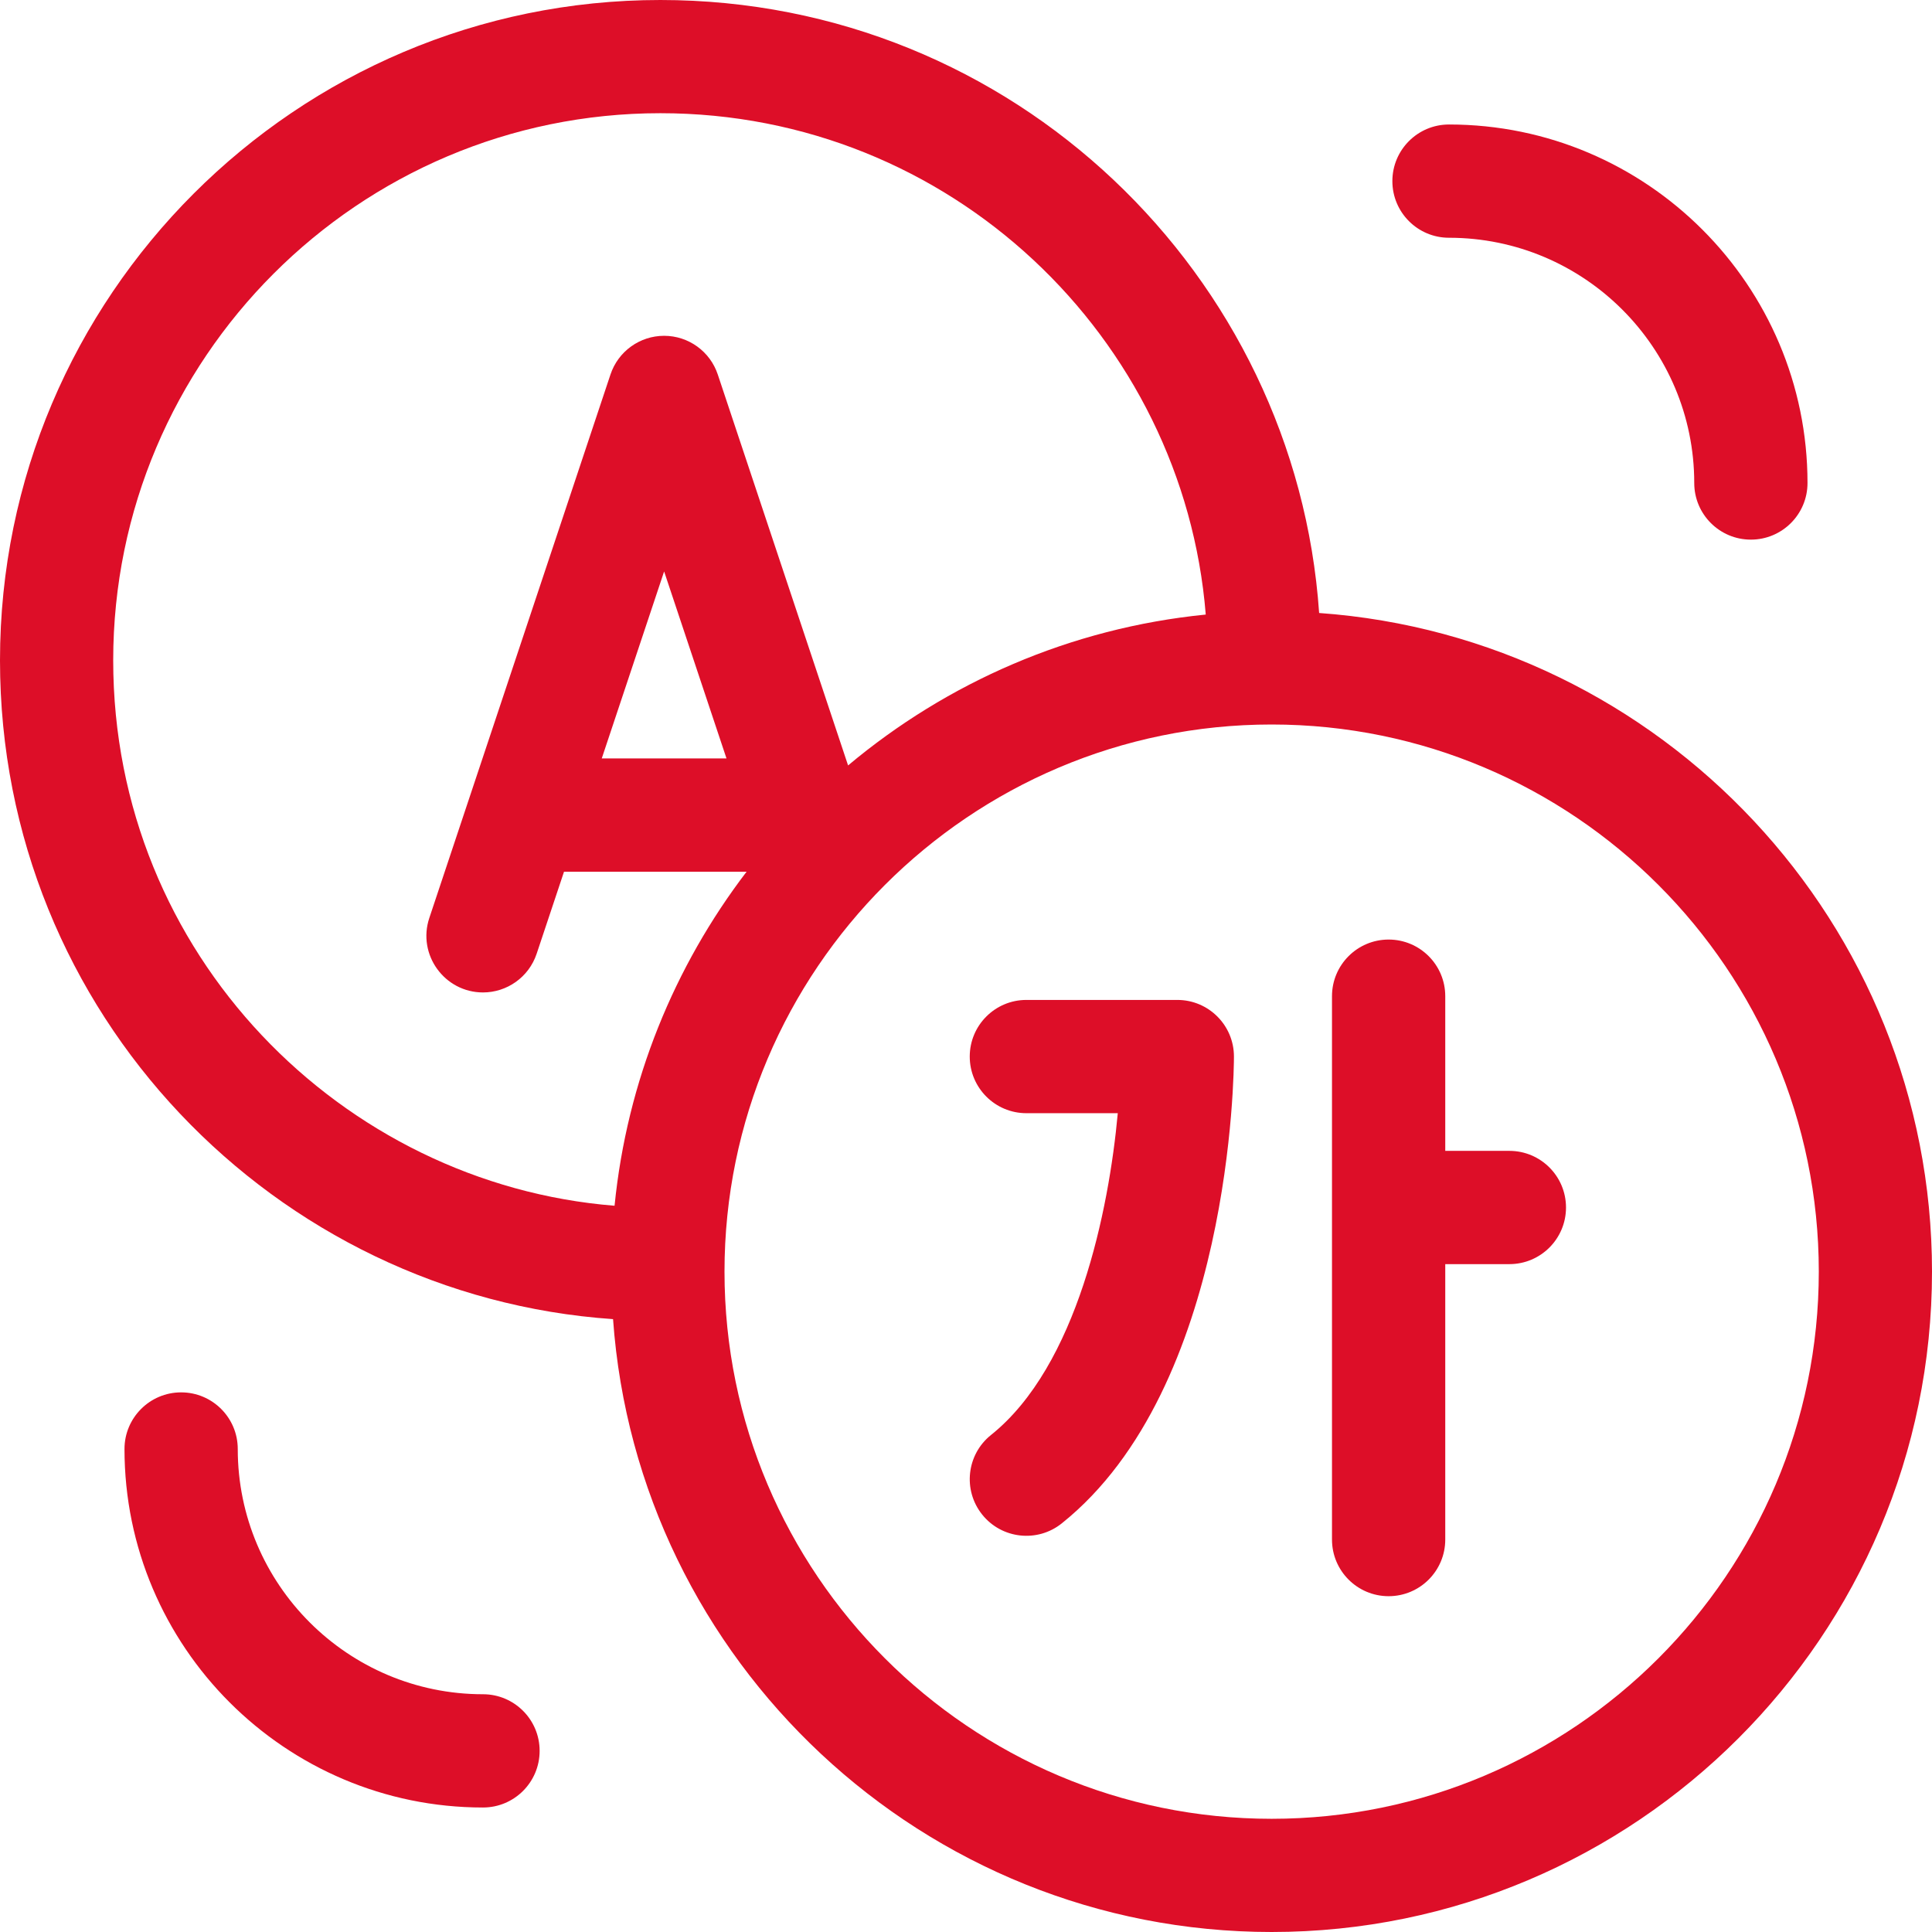<?xml version="1.0" encoding="UTF-8"?>
<svg width="32px" height="32px" viewBox="0 0 32 32" version="1.1" xmlns="http://www.w3.org/2000/svg" xmlns:xlink="http://www.w3.org/1999/xlink">
    <title>translation</title>
    <g id="Page-1" stroke="none" stroke-width="1" fill="none" fill-rule="evenodd">
        <g id="translation" fill="#DD0E28" fill-rule="nonzero">
            <path d="M21.849,10.153 C21.465,4.564 16.793,0 10.938,0 C4.907,0 0,4.907 0,10.938 C0,16.792 4.563,21.465 10.154,21.849 C10.558,27.514 15.296,32 21.062,32 C27.093,32 32,27.093 32,21.062 C32,15.296 27.514,10.558 21.849,10.153 Z M1.875,10.938 C1.875,5.94 5.94,1.875 10.938,1.875 C15.742,1.875 19.602,5.592 19.971,10.179 C17.729,10.402 15.685,11.305 14.047,12.678 L11.889,6.204 C11.762,5.821 11.404,5.562 11,5.562 C10.596,5.562 10.238,5.821 10.111,6.204 L7.111,15.204 C6.908,15.812 7.364,16.438 8,16.438 C8.393,16.438 8.758,16.189 8.889,15.796 L9.342,14.438 L12.366,14.438 C11.169,16.005 10.385,17.904 10.179,19.971 C5.671,19.61 1.875,15.814 1.875,10.938 L1.875,10.938 Z M12.033,12.562 L9.967,12.562 L11,9.465 L12.033,12.562 Z M21.062,30.125 C16.065,30.125 12,26.06 12,21.062 C12,16.065 16.065,12 21.062,12 C26.06,12 30.125,16.065 30.125,21.062 C30.125,26.06 26.06,30.125 21.062,30.125 Z" id="Shape"></path>
            <path d="M19.5,16.562 L17,16.562 C16.482,16.562 16.062,16.982 16.062,17.5 C16.062,18.018 16.482,18.438 17,18.438 L18.514,18.438 C18.367,20.047 17.843,22.625 16.414,23.768 C16.01,24.091 15.944,24.681 16.268,25.086 C16.592,25.491 17.183,25.555 17.586,25.232 C20.405,22.977 20.438,17.723 20.438,17.5 C20.438,16.982 20.018,16.562 19.5,16.562 Z" id="Path"></path>
            <path d="M25,19.062 L23.938,19.062 L23.938,16.5 C23.938,15.982 23.518,15.562 23,15.562 C22.482,15.562 22.062,15.982 22.062,16.5 L22.062,25.5 C22.062,26.018 22.482,26.438 23,26.438 C23.518,26.438 23.938,26.018 23.938,25.5 L23.938,20.938 L25,20.938 C25.518,20.938 25.938,20.518 25.938,20 C25.938,19.482 25.518,19.062 25,19.062 Z" id="Path"></path>
            <path d="M24,3.938 C26.24,3.938 28.062,5.76 28.062,8 C28.062,8.518 28.482,8.938 29,8.938 C29.518,8.938 29.938,8.518 29.938,8 C29.938,4.726 27.274,2.062 24,2.062 C23.482,2.062 23.062,2.482 23.062,3 C23.062,3.518 23.482,3.938 24,3.938 Z" id="Path"></path>
            <path d="M8,28.062 C5.76,28.062 3.938,26.24 3.938,24 C3.938,23.482 3.518,23.062 3,23.062 C2.482,23.062 2.062,23.482 2.062,24 C2.062,27.274 4.726,29.938 8,29.938 C8.518,29.938 8.938,29.518 8.938,29 C8.938,28.482 8.518,28.062 8,28.062 Z" id="Path"></path>
        </g>
    </g>
</svg>